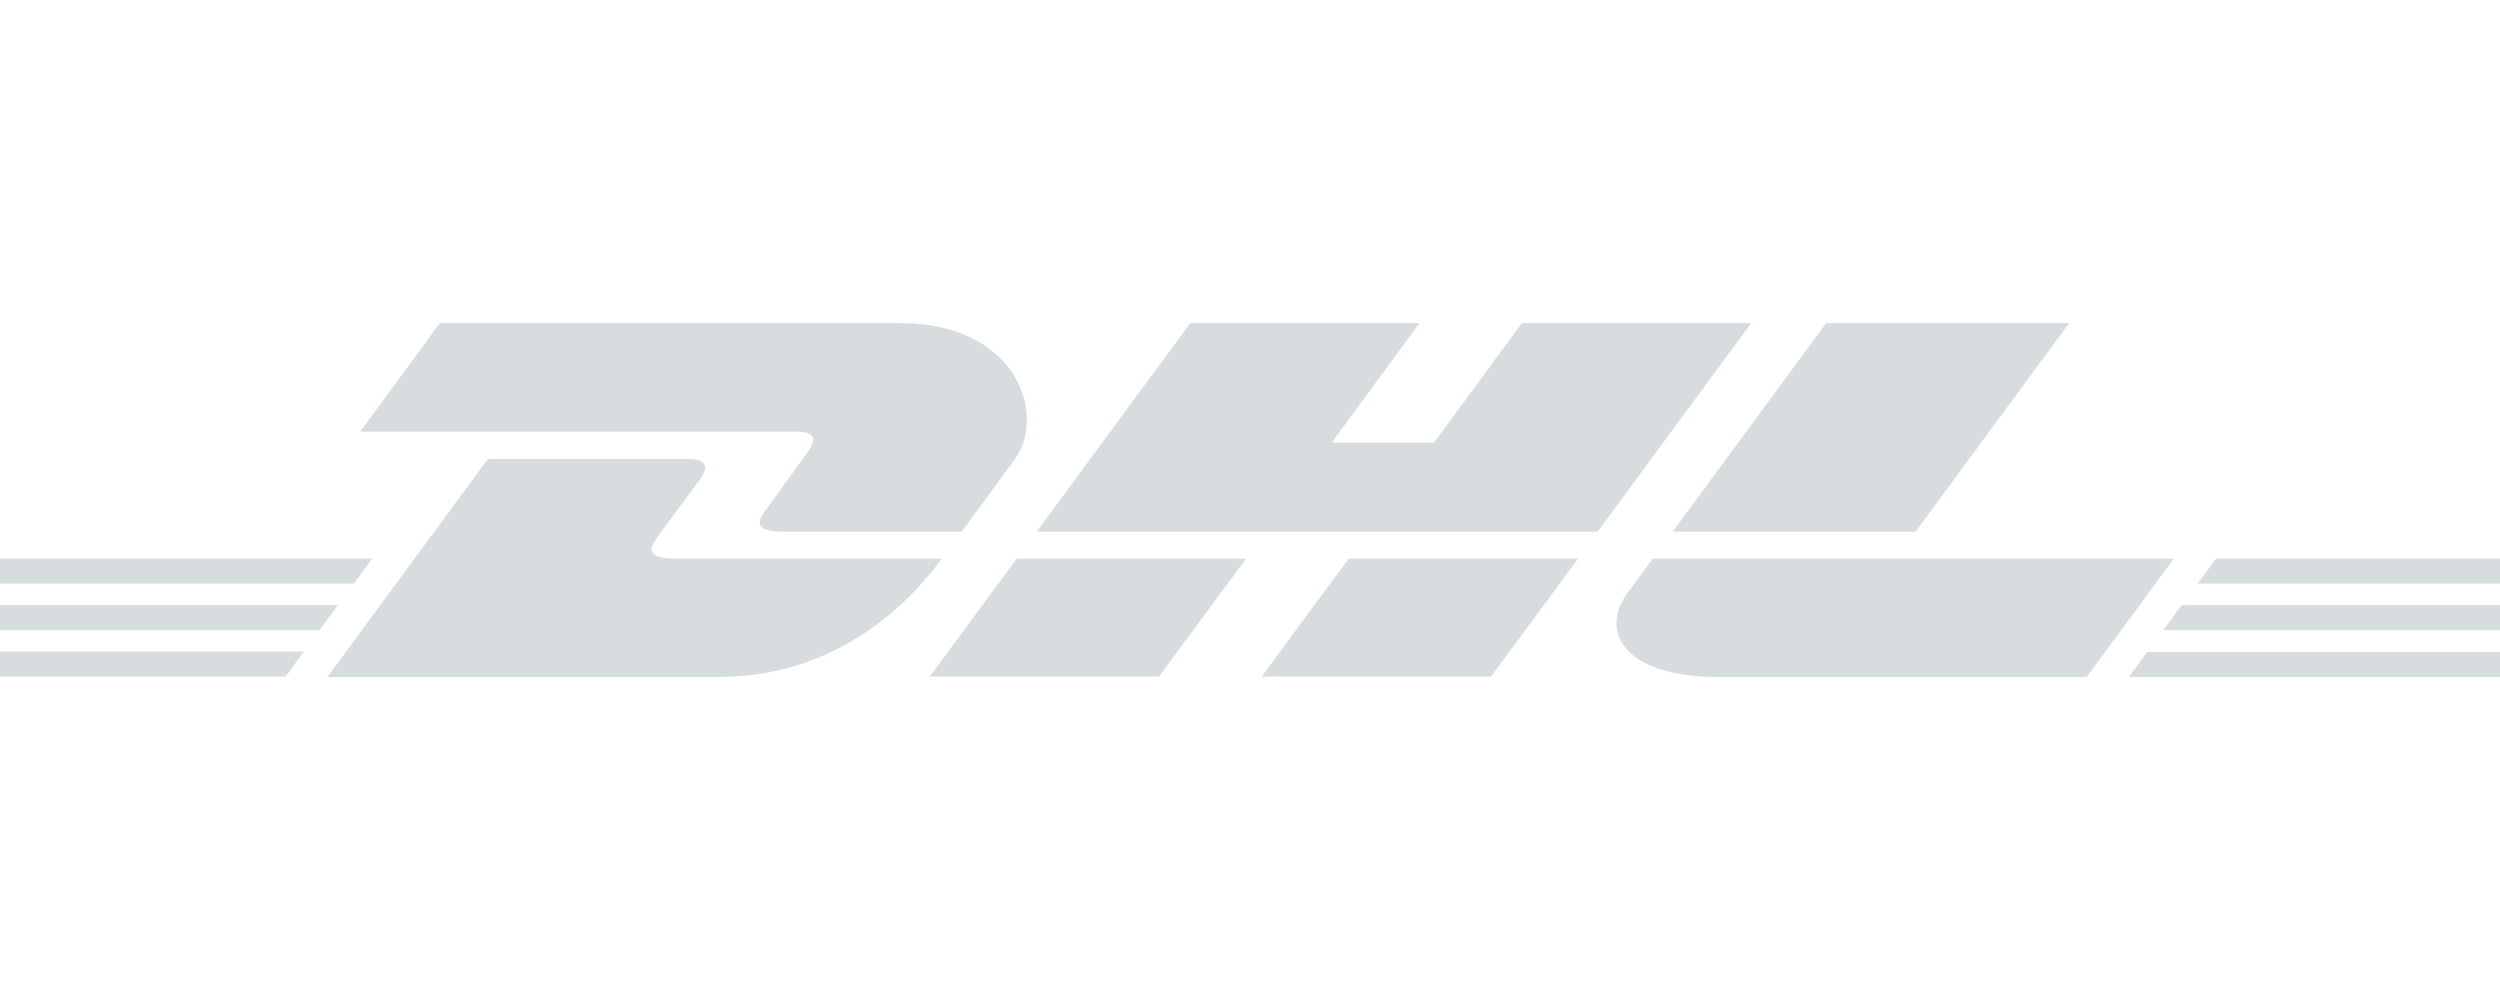 <svg width="60" height="24" viewBox="0 0 60 24" fill="none" xmlns="http://www.w3.org/2000/svg">
<path d="M22.312 16.238H27.816L29.906 13.407H24.403L22.312 16.238ZM0 14.523V15.123H7.669L8.109 14.523H0ZM16.209 13.407C15.394 13.407 15.647 13.069 15.778 12.891C16.041 12.535 16.491 11.916 16.753 11.569C17.016 11.223 17.016 11.016 16.491 11.016H11.709L7.856 16.248H17.241C20.344 16.248 22.069 14.138 22.603 13.407H16.209V13.407ZM45.975 12.76L49.659 7.754H43.828L40.144 12.76H45.975V12.76ZM8.934 13.407H0V14.007H8.494L8.934 13.407ZM19.341 10.913C19.078 11.27 18.637 11.888 18.375 12.245C18.244 12.432 17.991 12.76 18.806 12.76H23.081C23.081 12.76 23.766 11.823 24.347 11.035C25.134 9.966 24.413 7.754 21.609 7.754H10.556L8.644 10.36H19.087C19.613 10.36 19.603 10.566 19.341 10.913V10.913ZM0 16.238H6.853L7.294 15.638H0V16.238ZM30.281 16.238H35.784L37.875 13.407H32.372C32.362 13.407 30.281 16.238 30.281 16.238ZM51.094 16.248H60V15.648H51.534L51.094 16.248ZM53.184 13.407L52.744 14.007H60V13.407H53.184ZM51.919 15.123H60V14.523H52.359L51.919 15.123ZM36.525 7.754L34.416 10.623H31.959L34.069 7.754H28.566L24.881 12.76H38.344L42.028 7.754H36.525V7.754ZM39.666 13.407C39.666 13.407 39.263 13.96 39.066 14.223C38.372 15.16 38.981 16.248 41.241 16.248H50.081L52.172 13.407H39.666V13.407Z" fill="#D7DDDF"/>
</svg>
